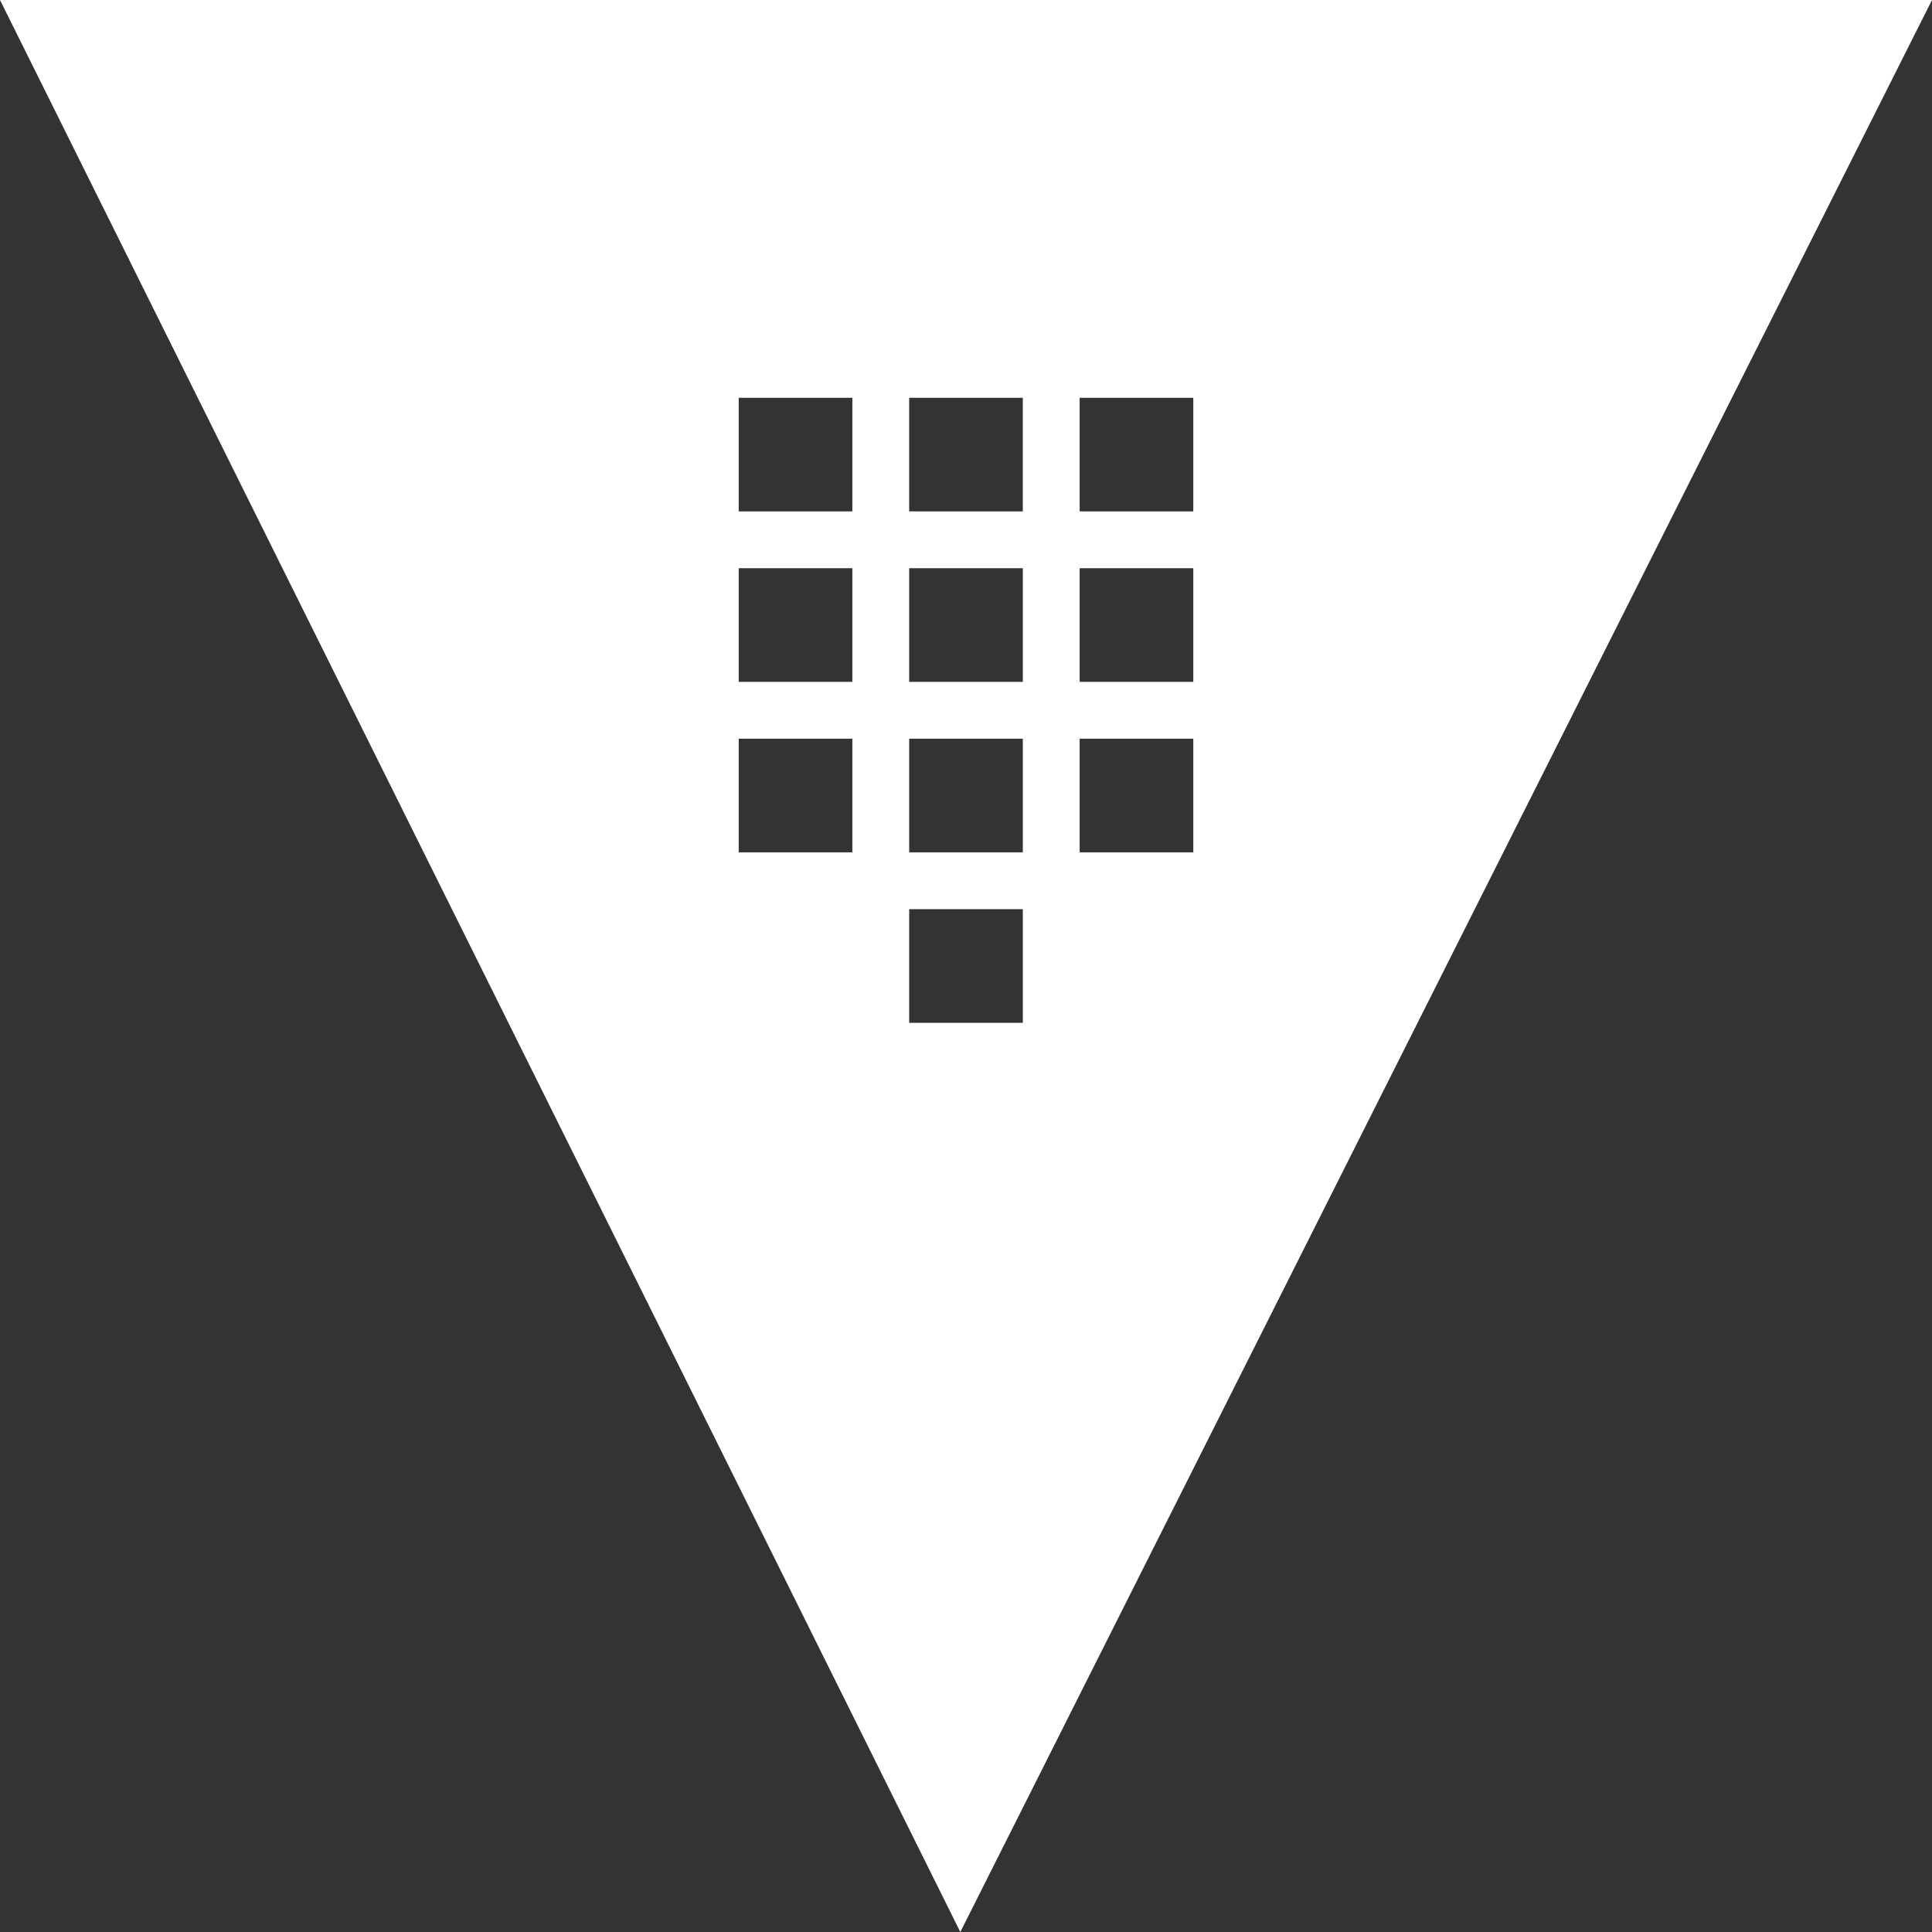 <svg
    width="22"
    height="22"
    viewBox="0 0 34 34"
    xmlns="http://www.w3.org/2000/svg"
    aria-label="Vault logo"
>
    <rect x="0" y="0" width="34" height="34" fill="#333333" stroke="none"/>
    <path
      d="M0 0l16.9 34L34 0H0zm15 15h-2v-2h2v2zm0-3h-2v-2h2v2zm0-3h-2V7h2v2zm3 9h-2v-2h2v2zm0-3h-2v-2h2v2zm0-3h-2v-2h2v2zm0-3h-2V7h2v2zm3 6h-2v-2h2v2zm0-3h-2v-2h2v2zm-2-3V7h2v2h-2z"
      fill-rule="nonzero" fill="white"
    />
</svg>